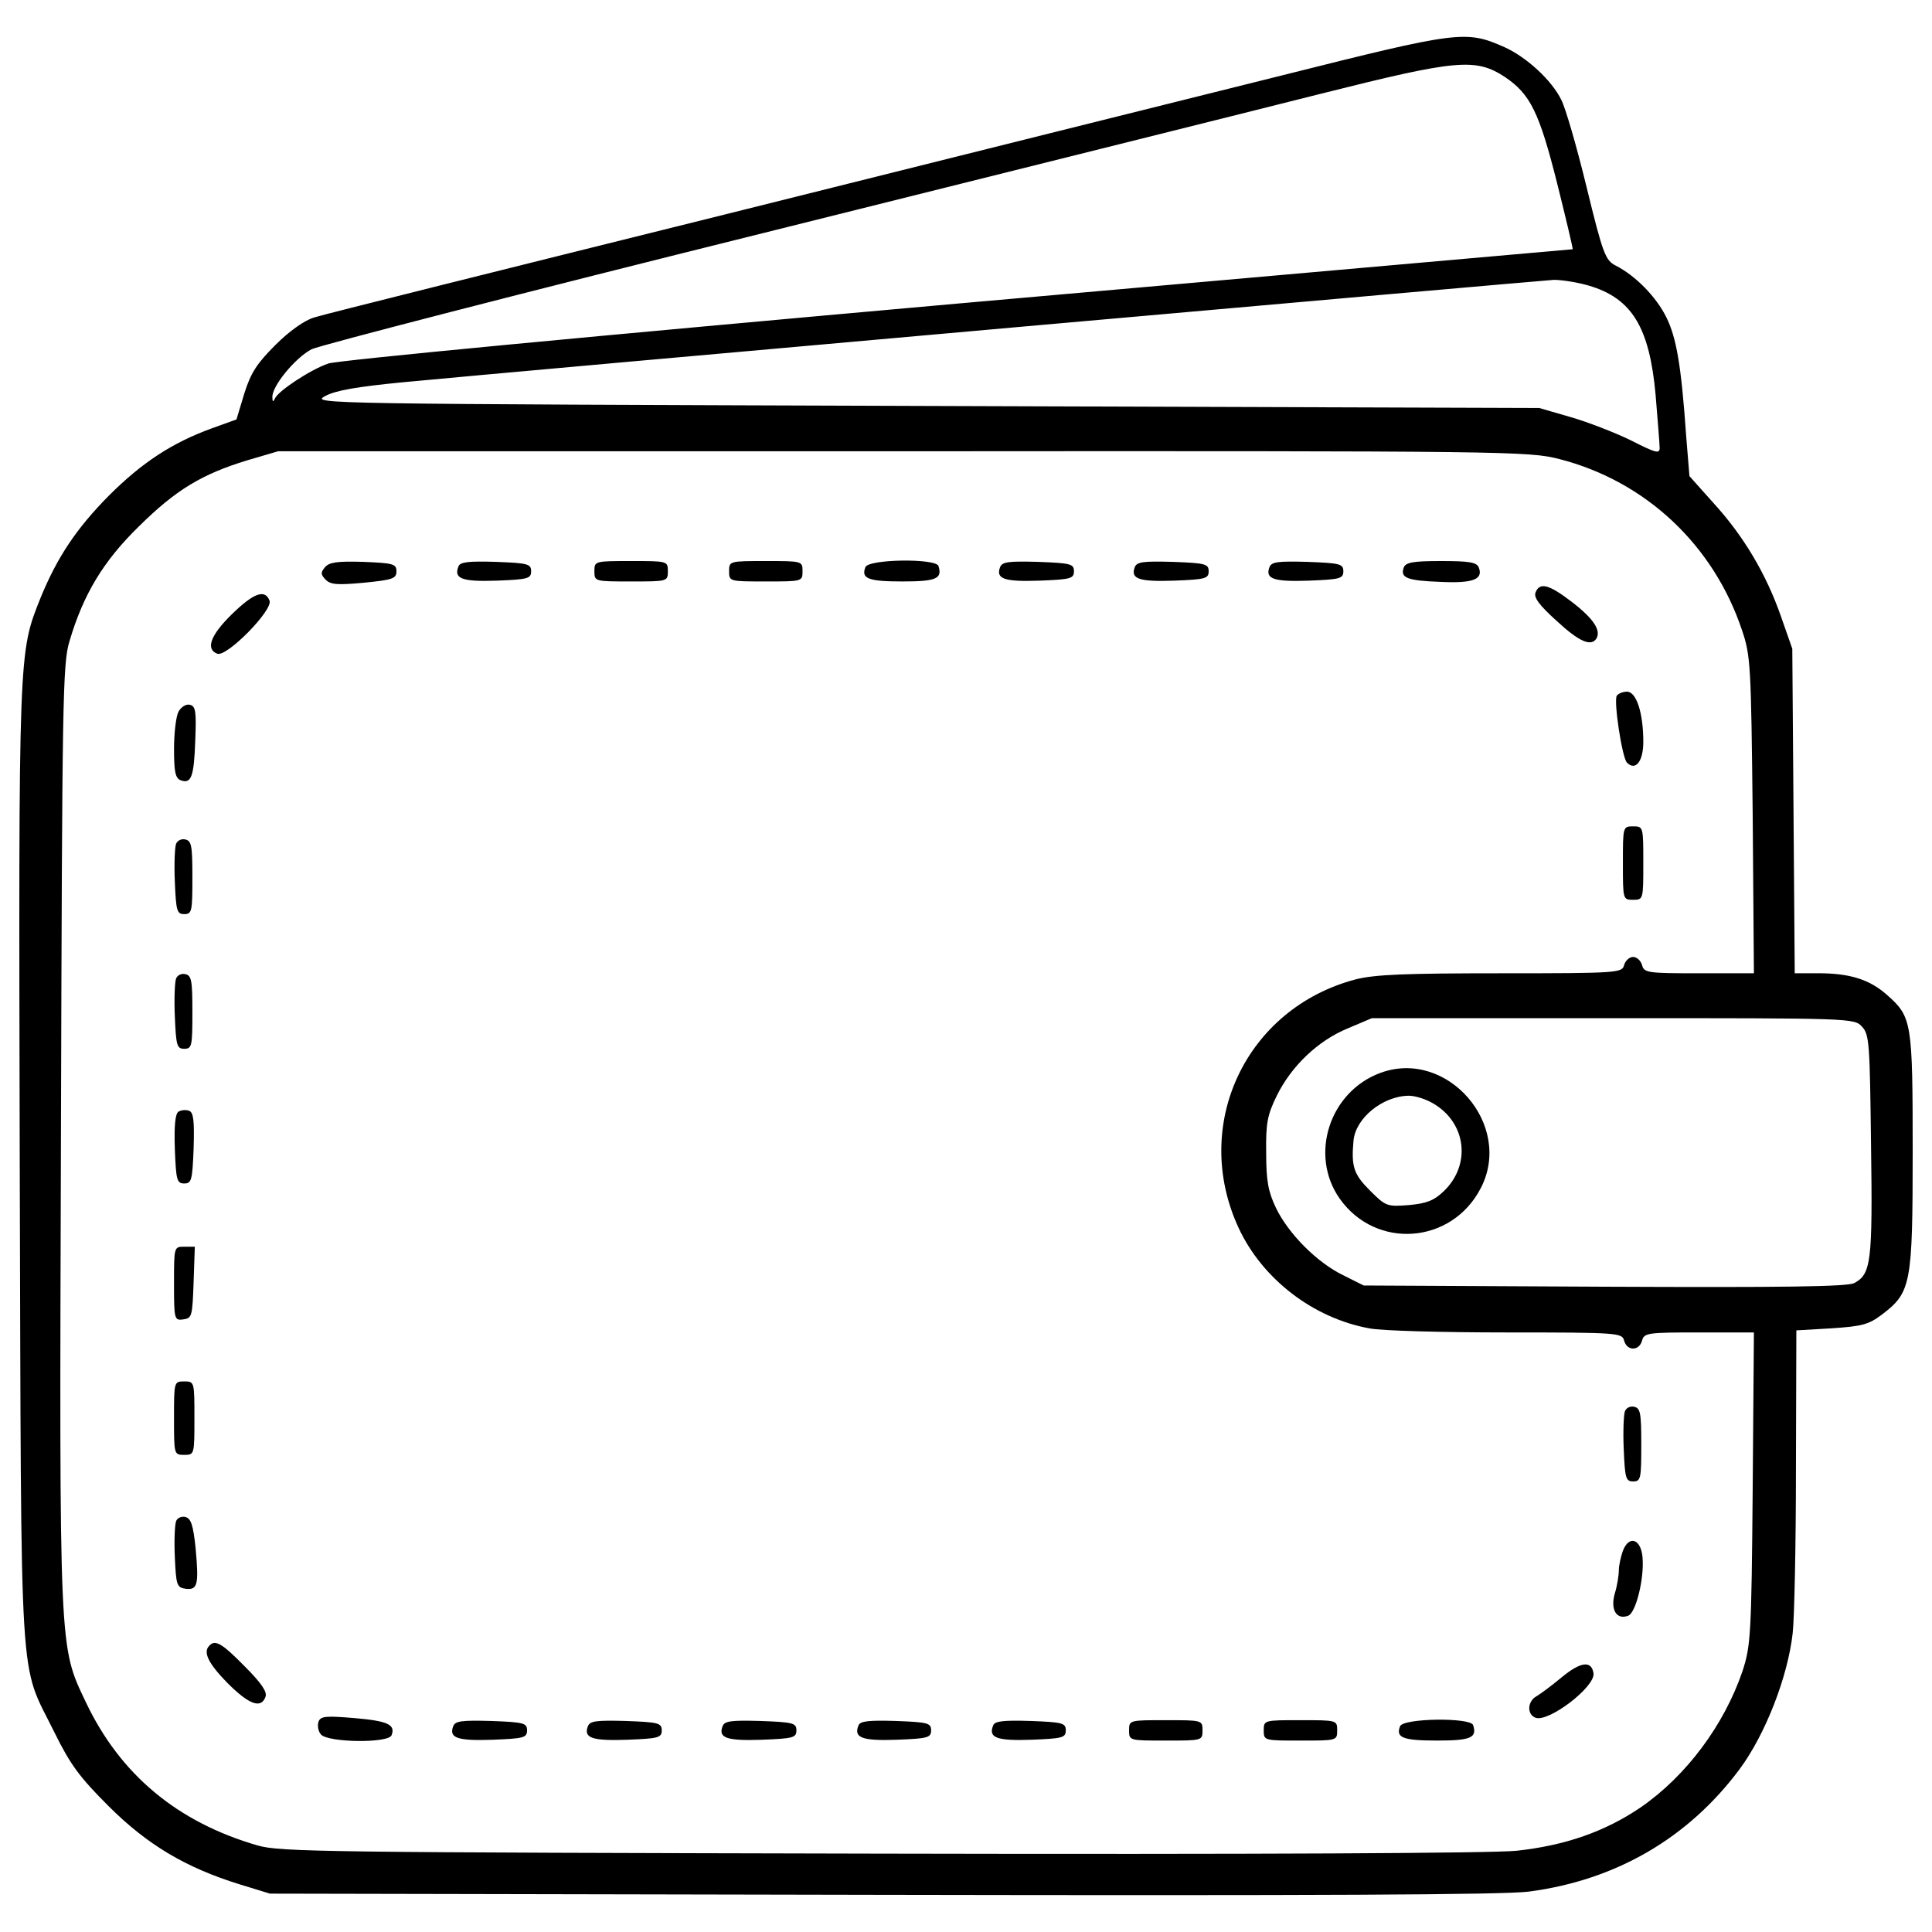 <?xml version="1.0" encoding="utf-8"?>
<!-- Svg Vector Icons : http://www.onlinewebfonts.com/icon -->
<!DOCTYPE svg PUBLIC "-//W3C//DTD SVG 1.1//EN" "http://www.w3.org/Graphics/SVG/1.1/DTD/svg11.dtd">
<svg version="1.1" xmlns="http://www.w3.org/2000/svg" xmlns:xlink="http://www.w3.org/1999/xlink" x="0px" y="0px" viewBox="0 0 1000 1000" enable-background="new 0 0 1000 1000" xml:space="preserve">
<g><g transform="translate(0,511) scale(0.1,-0.1)"><path d="M6636.2,4719.9c-464.8-116.2-1764-439.4-2885.7-720.4c-1121.7-278.8-2078.7-517.6-2123.1-532.3c-50.7-14.8-128.9-69.7-202.8-143.7c-95.1-95.1-126.7-143.6-160.5-251.4l-40.1-133.1l-128.8-46.5c-202.8-73.9-359.1-175.3-532.4-348.6c-166.9-169-266.2-316.9-352.8-528.1C95.9,1728.6,95.9,1766.6,102.2-920.5c8.5-2799.1-6.3-2558.2,179.6-2936.4c82.4-166.9,128.9-230.3,278.9-380.3c200.7-200.7,399.2-319,678.1-405.6l158.4-48.6l3168.8-6.3c2239.3-4.2,3221.6,0,3348.3,16.9c450,59.2,823.9,276.7,1090,633.8c133.1,179.6,249.3,477.4,274.6,703.5c8.5,71.8,16.9,454.2,16.9,849.2l2.1,718.3l181.7,10.6c158.4,10.6,192.2,19,262,71.8c150,114.1,158.4,156.3,158.4,842.9c0,673.9-4.2,697.1-133.1,811.2c-90.8,80.3-192.3,112-357,112h-120.4l-6.3,840.8l-6.3,838.7l-59.2,169c-76.1,217.6-192.2,414.1-348.6,585.2l-124.6,139.4l-16.9,207c-25.4,367.6-50.7,511.2-103.5,616.8s-158.4,213.4-261.9,266.2c-52.8,27.5-65.5,59.2-150,405.6c-50.7,209.1-109.8,411.9-131,452.1c-50.7,103.5-181.7,221.8-293.6,272.5C7586.8,4954.4,7553,4950.1,6636.2,4719.9z M7789.6,4711.4c131-88.7,177.5-181.7,270.4-551.4c46.5-185.9,82.4-338,80.3-340.1c-2.1,0-1434.4-126.7-3181.4-281c-1897.1-169-3211-293.6-3259.6-310.5c-92.9-31.7-261.9-143.6-276.7-181.7c-8.5-19-12.7-16.9-12.7,6.3c-4.2,57,118.3,204.9,202.8,249.3c44.4,21.1,1098.5,293.6,2340.7,602.1c1244.3,310.5,2541.4,633.8,2883.6,720.4C7542.5,4802.3,7637.5,4810.7,7789.6,4711.4z M8222.7,3631.9c223.9-65.5,314.8-215.5,346.5-564c10.6-131,21.1-255.6,21.1-276.7c0-31.7-21.1-25.4-150,40.1c-82.4,40.1-223.9,95.1-312.7,120.4l-160.5,46.5l-3179.3,10.6c-3135,10.6-3179.3,10.6-3105.4,50.7c52.8,29.6,164.8,48.6,401.4,71.8c616.9,59.2,5883.3,526,5959.4,530.2C8083.2,3661.5,8165.6,3648.8,8222.7,3631.9z M8070.6,2734.1c445.7-114.1,798.5-443.6,946.4-887.3c44.4-131,46.5-181.7,54.9-954.9l6.3-819.6h-283.1c-266.2,0-285.2,2.1-295.8,42.2c-6.3,23.2-27.5,42.3-46.5,42.3c-19,0-40.1-19-46.5-42.3c-10.6-40.1-29.6-42.2-638-42.2c-494.3,0-652.8-6.3-752-31.7c-568.3-150-853.5-754.2-604.2-1288.6c122.5-262,384.5-464.7,676-517.6c61.3-12.7,382.4-21.1,709.8-21.1c578.8,0,597.8-2.1,608.4-42.2c14.8-54.9,78.2-54.9,93,0c10.6,40.1,29.6,42.2,295.8,42.2h283.1l-6.3-807c-6.3-766.8-10.6-815.4-52.8-946.4c-95.1-278.9-291.5-542.9-528.1-705.6c-183.8-124.6-388.7-196.5-642.2-223.9c-126.8-12.7-1326.7-19-3293.4-14.8c-2860.3,6.3-3105.4,8.5-3221.6,42.2c-416.2,120.4-711.9,367.6-889.4,741.5C305-3407,307.1-3459.8,315.5-760c6.4,2258.3,8.5,2435.7,44.4,2551.9c71.8,242.9,175.3,414.1,359.1,593.6c190.1,188,325.3,270.4,561.9,342.2l158.4,46.5h3234.3C7825.5,2776.4,7912.1,2774.2,8070.6,2734.1z M9638-204.4c38-40.1,40.1-88.7,46.5-614.7c8.5-604.2,0-665.4-86.6-711.9c-33.8-19-369.7-23.2-1292.9-19l-1246.4,6.3l-105.6,52.8c-135.2,65.5-283.1,213.4-348.6,348.6c-40.1,84.5-50.7,139.4-50.7,285.2c-2.1,154.2,6.3,196.5,54.9,295.7c76,154.2,213.4,285.2,367.6,348.6l124.6,52.8h1248.5C9591.6-160,9597.9-160,9638-204.4z"/><path d="M1682.3,2174.3c-23.2-27.5-23.2-38,4.2-65.5c25.4-25.3,61.3-27.5,198.6-14.8c147.9,14.8,166.9,21.1,166.9,59.2c0,38-16.9,42.2-171.1,48.6C1745.7,2206,1703.5,2199.6,1682.3,2174.3z"/><path d="M2373.1,2178.5c-25.4-63.4,16.9-80.3,198.6-73.9c160.5,6.3,177.4,10.6,177.4,48.6c0,38-16.9,42.2-181.7,48.6C2428.1,2206,2381.6,2201.8,2373.1,2178.5z"/><path d="M3076.6,2153.2c0-52.8,2.1-52.8,190.1-52.8c188,0,190.1,0,190.1,52.8s-2.1,52.8-190.1,52.8C3078.7,2206,3076.6,2206,3076.6,2153.2z"/><path d="M3773.7,2153.2c0-52.8,2.1-52.8,190.1-52.8c188,0,190.1,0,190.1,52.8s-2.1,52.8-190.1,52.8C3775.9,2206,3773.7,2206,3773.7,2153.2z"/><path d="M4479.3,2174.3c-23.3-59.2,14.8-73.9,192.2-73.9c175.3,0,207,14.8,185.9,80.3C4842.7,2220.8,4494.1,2216.5,4479.3,2174.3z"/><path d="M5176.4,2174.3c-23.3-61.3,23.2-76.1,204.9-69.7c160.5,6.3,177.4,10.6,177.4,48.6c0,38-16.9,42.2-185.9,48.6C5218.7,2206,5187,2201.8,5176.4,2174.3z"/><path d="M5873.6,2174.3c-23.3-61.3,23.2-76.1,204.9-69.7c160.6,6.3,177.5,10.6,177.5,48.6c0,38-16.9,42.2-185.9,48.6C5915.8,2206,5884.1,2201.8,5873.6,2174.3z"/><path d="M6570.7,2174.3c-23.3-61.3,23.2-76.1,204.9-69.7c160.6,6.3,177.5,10.6,177.5,48.6c0,38-16.9,42.2-185.9,48.6C6612.9,2206,6581.3,2201.8,6570.7,2174.3z"/><path d="M7265.7,2172.2c-19-52.8,16.9-67.6,188-73.9c171.1-8.4,223.9,12.7,200.7,73.9c-10.6,27.5-48.6,33.8-194.4,33.8S7276.3,2199.6,7265.7,2172.2z"/><path d="M7948,2043.3c-10.6-25.4,19-65.5,107.8-145.8c118.3-109.8,179.6-135.2,207-92.9c25.4,42.2-14.8,103.5-124.6,188C8017.8,2085.6,7969.2,2098.2,7948,2043.3z"/><path d="M1198.6,1929.2c-109.9-107.7-135.2-179.6-73.9-202.8c48.6-19,289.4,226,270.4,274.6C1371.8,2062.3,1312.7,2041.2,1198.6,1929.2z"/><path d="M8368.4,1508.9c-16.9-27.5,27.5-321.1,52.8-346.4c44.4-44.4,84.5,6.3,84.5,107.7c0,150-35.9,259.8-84.5,259.8C8400.1,1530,8374.8,1519.4,8368.4,1508.9z"/><path d="M924,1426.5c-12.7-23.2-23.2-109.9-23.2-192.2c0-116.2,6.3-152.1,33.8-162.7c54.9-21.1,69.7,16.9,76,204.9c6.3,154.2,2.1,179.6-29.6,185.9C962,1466.6,936.6,1449.7,924,1426.5z"/><path d="M8400.1,642.7c0-188,0-190.1,52.8-190.1s52.8,2.1,52.8,190.1c0,188,0,190.1-52.8,190.1S8400.1,830.7,8400.1,642.7z"/><path d="M911.3,742c-6.3-14.8-10.6-103.5-6.3-196.5c6.3-150,10.6-166.9,48.6-166.9c40.1,0,42.2,14.8,42.2,190.1c0,164.8-4.2,190.1-38,196.5C938.7,769.5,917.6,758.9,911.3,742z"/><path d="M911.3,44.9c-6.3-14.8-10.6-103.5-6.3-196.5c6.3-150,10.6-166.9,48.6-166.9c40.1,0,42.2,14.8,42.2,190.1c0,164.8-4.2,190.1-38,196.5C938.7,72.4,917.6,61.8,911.3,44.9z"/><path d="M924-643.8c-16.9-10.6-23.2-71.8-19-194.4c6.3-160.5,10.6-177.4,48.6-177.4c38,0,42.2,16.9,48.6,181.7c4.2,139.4,0,185.9-23.2,194.4C962-633.2,938.7-635.3,924-643.8z"/><path d="M900.7-1535.3c0-185.9,2.1-190.1,48.6-183.8c44.4,6.3,46.5,16.9,52.8,192.2l6.3,183.8h-54.9C900.7-1343,900.7-1343,900.7-1535.3z"/><path d="M900.7-2230.3c0-188,0-190.1,52.8-190.1c52.8,0,52.8,2.1,52.8,190.1c0,188,0,190.1-52.8,190.1C900.7-2040.2,900.7-2042.3,900.7-2230.3z"/><path d="M8410.7-2194.4c-6.3-14.8-10.6-103.5-6.3-196.5c6.3-150,10.6-166.9,48.6-166.9c40.1,0,42.2,14.8,42.2,190.1c0,164.8-4.2,190.1-38,196.5C8438.1-2166.9,8417-2177.5,8410.7-2194.4z"/><path d="M911.3-2764.7c-6.3-14.8-10.6-99.3-6.3-185.9c6.3-143.6,10.6-156.3,54.9-162.6c63.4-8.5,69.7,21.1,52.8,207c-12.7,126.7-25.3,158.4-54.9,164.8C938.7-2737.3,915.5-2747.9,911.3-2764.7z"/><path d="M8400.1-2916.9c-10.6-29.6-21.1-76-21.1-101.4c0-25.4-8.5-80.3-21.1-120.4c-23.2-82.4,8.5-137.3,69.7-114.1c40.1,14.8,84.5,196.5,73.9,304.2C8493.1-2855.6,8431.8-2834.5,8400.1-2916.9z"/><path d="M1084.5-3407c-35.9-33.8-6.3-92.9,93-194.4c109.8-109.8,173.2-135.2,196.5-71.8c10.6,25.4-21.1,71.8-107.7,158.4C1150-3396.4,1114.1-3375.3,1084.5-3407z"/><path d="M8083.2-3571.7c-50.7-42.3-107.7-84.5-128.8-97.2c-48.6-25.4-52.8-95.1-6.4-112c67.6-25.3,310.5,160.6,300,230.3C8237.5-3483,8180.4-3491.5,8083.2-3571.7z"/><path d="M1648.5-3802c-6.3-19-2.1-48.6,12.7-65.5c35.9-42.2,348.6-46.5,365.5-4.2c21.1,54.9-19,73.9-190.1,88.7C1686.6-3770.3,1659.1-3772.4,1648.5-3802z"/><path d="M2345.7-3825.2c-23.3-61.3,23.2-76,204.9-69.7c160.5,6.3,177.4,10.6,177.4,48.6c0,38-16.9,42.3-185.9,48.6C2387.9-3793.5,2356.2-3797.8,2345.7-3825.2z"/><path d="M3042.8-3825.2c-23.3-61.3,23.2-76,204.9-69.7c160.5,6.3,177.4,10.6,177.4,48.6c0,38-16.9,42.3-185.9,48.6C3085.1-3793.5,3053.4-3797.8,3042.8-3825.2z"/><path d="M3739.9-3825.2c-23.3-61.3,23.2-76,204.9-69.7c160.5,6.3,177.4,10.6,177.4,48.6c0,38-16.9,42.3-185.9,48.6C3782.2-3793.5,3750.5-3797.8,3739.9-3825.2z"/><path d="M4443.4-3821c-25.4-63.4,16.9-80.3,198.6-73.9c160.5,6.3,177.4,10.6,177.4,48.6c0,38-16.9,42.3-181.7,48.6C4498.3-3793.5,4451.9-3797.8,4443.4-3821z"/><path d="M5140.5-3821c-25.4-63.4,16.9-80.3,198.6-73.9c160.5,6.3,177.4,10.6,177.4,48.6c0,38-16.9,42.3-181.7,48.6C5195.4-3793.5,5149-3797.8,5140.5-3821z"/><path d="M5844-3846.4c0-52.8,2.1-52.8,190.1-52.8c188,0,190.1,0,190.1,52.8s-2.1,52.8-190.1,52.8C5846.1-3793.5,5844-3793.5,5844-3846.4z"/><path d="M6541.1-3846.4c0-52.8,2.1-52.8,190.1-52.8c188,0,190.1,0,190.1,52.8s-2.1,52.8-190.1,52.8C6543.2-3793.5,6541.1-3793.5,6541.1-3846.4z"/><path d="M7246.7-3825.2c-23.2-59.1,14.8-73.9,192.2-73.9c175.3,0,207,14.8,185.9,80.3C7610-3778.7,7261.5-3783,7246.7-3825.2z"/><path d="M7145.3-443.1c-264.1-97.2-369.7-424.6-211.3-650.7c188-266.2,580.9-236.6,730.9,54.9C7834-711.4,7489.6-316.4,7145.3-443.1z M7422-603.7c169-101.4,192.2-316.9,50.7-452.1c-50.7-48.6-88.7-63.4-181.7-71.8c-112-8.5-118.3-6.4-200.7,76c-82.4,82.4-97.2,122.5-84.5,257.7c10.6,116.2,150,230.3,285.2,232.4C7327-561.4,7384-580.4,7422-603.7z"/></g></g>
</svg>